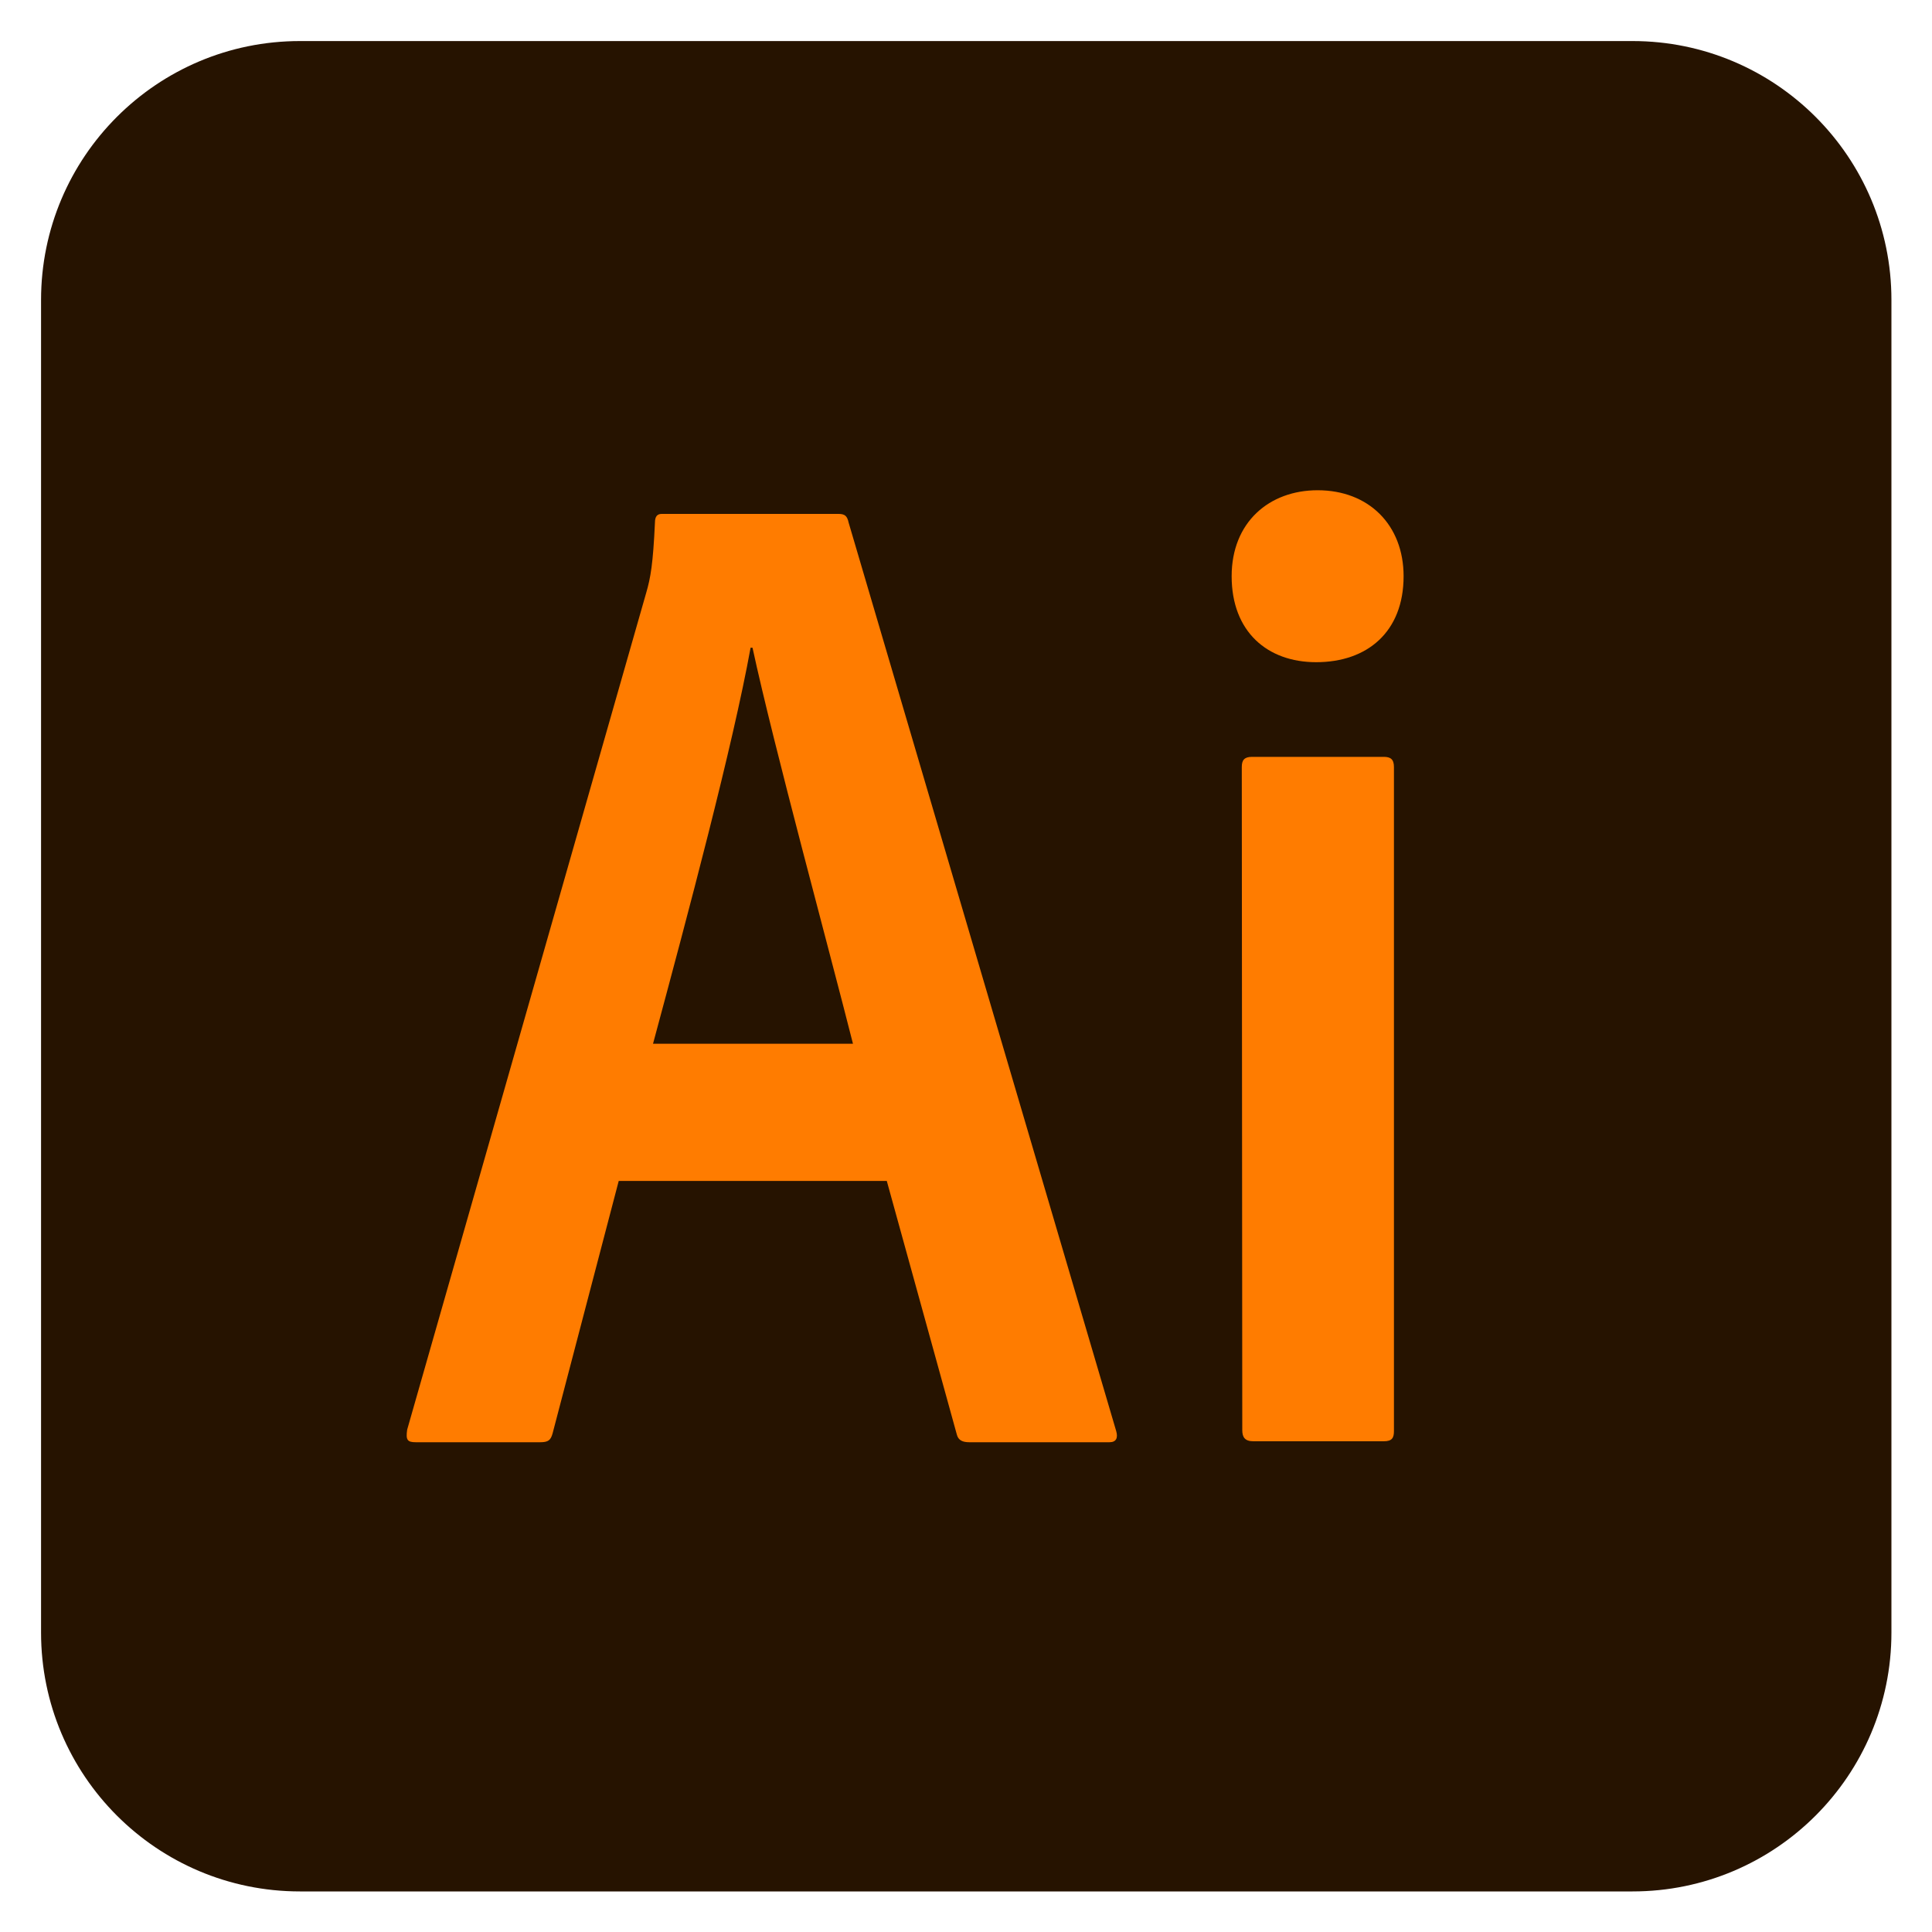 <?xml version="1.0" encoding="utf-8"?>
<!-- Generator: Adobe Illustrator 24.3.0, SVG Export Plug-In . SVG Version: 6.00 Build 0)  -->
<svg version="1.1" id="Layer_1" xmlns="http://www.w3.org/2000/svg" xmlns:xlink="http://www.w3.org/1999/xlink" x="0px" y="0px"
	 viewBox="0 0 400 400" style="enable-background:new 0 0 400 400;" xml:space="preserve">
<style type="text/css">
	.st0{fill:#261300;}
	.st1{fill:#FF7C00;}
	.st2{fill:#353535;}
	.st3{fill:#0ACF83;}
	.st4{fill:#A259FF;}
	.st5{fill:#F24E1E;}
	.st6{fill:#FF7262;}
	.st7{fill:#1ABCFE;}
	.st8{fill:#E44D26;}
	.st9{fill:#F16529;}
	.st10{fill:#EBEBEB;}
	.st11{fill:#FFFFFF;}
	.st12{fill:#0170BA;}
	.st13{fill:#EAEBEC;}
	.st14{fill:#F0BE25;}
	.st15{fill:#E4A126;}
	.st16{fill:#0E0E0F;}
	.st17{fill:#29A9DF;}
	.st18{fill:#CFCFCF;}
</style>
<g>
	<path class="st0" d="M62.1,8.5h275.9c29.6,0,53.6,24,53.6,53.6v275.9c0,29.6-24,53.6-53.6,53.6H62.1c-29.6,0-53.6-24-53.6-53.6
		V62.1C8.5,32.5,32.5,8.5,62.1,8.5z"/>
	<path class="st1" d="M128.1,244.5l-13.7,52.3c-0.4,1.4-0.9,1.8-2.6,1.8H86.1c-1.8,0-2.1-0.5-1.8-2.6l49.5-173.3
		c0.9-3.1,1.4-5.9,1.8-14.5c0-1.3,0.5-1.8,1.4-1.8h36.6c1.3,0,1.8,0.4,2.1,1.8l55.4,188.1c0.4,1.4,0,2.3-1.4,2.3h-29
		c-1.4,0-2.3-0.4-2.6-1.6l-14.5-52.5L128.1,244.5L128.1,244.5z M176.6,216.1c-4.9-19.4-16.4-61.6-20.8-82h-0.4
		c-3.7,20.4-12.9,54.9-20.2,82H176.6z M255,119.3c0-11.2,7.8-17.8,17.8-17.8c10.6,0,17.8,7.2,17.8,17.8c0,11.5-7.5,17.8-18.1,17.8
		C262.4,137.1,255,130.8,255,119.3L255,119.3z M257.1,158.8c0-1.4,0.5-2.1,2.1-2.1h27.3c1.4,0,2.1,0.5,2.1,2.1v137.5
		c0,1.4-0.4,2.1-2.1,2.1h-27c-1.8,0-2.3-0.9-2.3-2.3L257.1,158.8L257.1,158.8z"/>
</g>
</svg>
